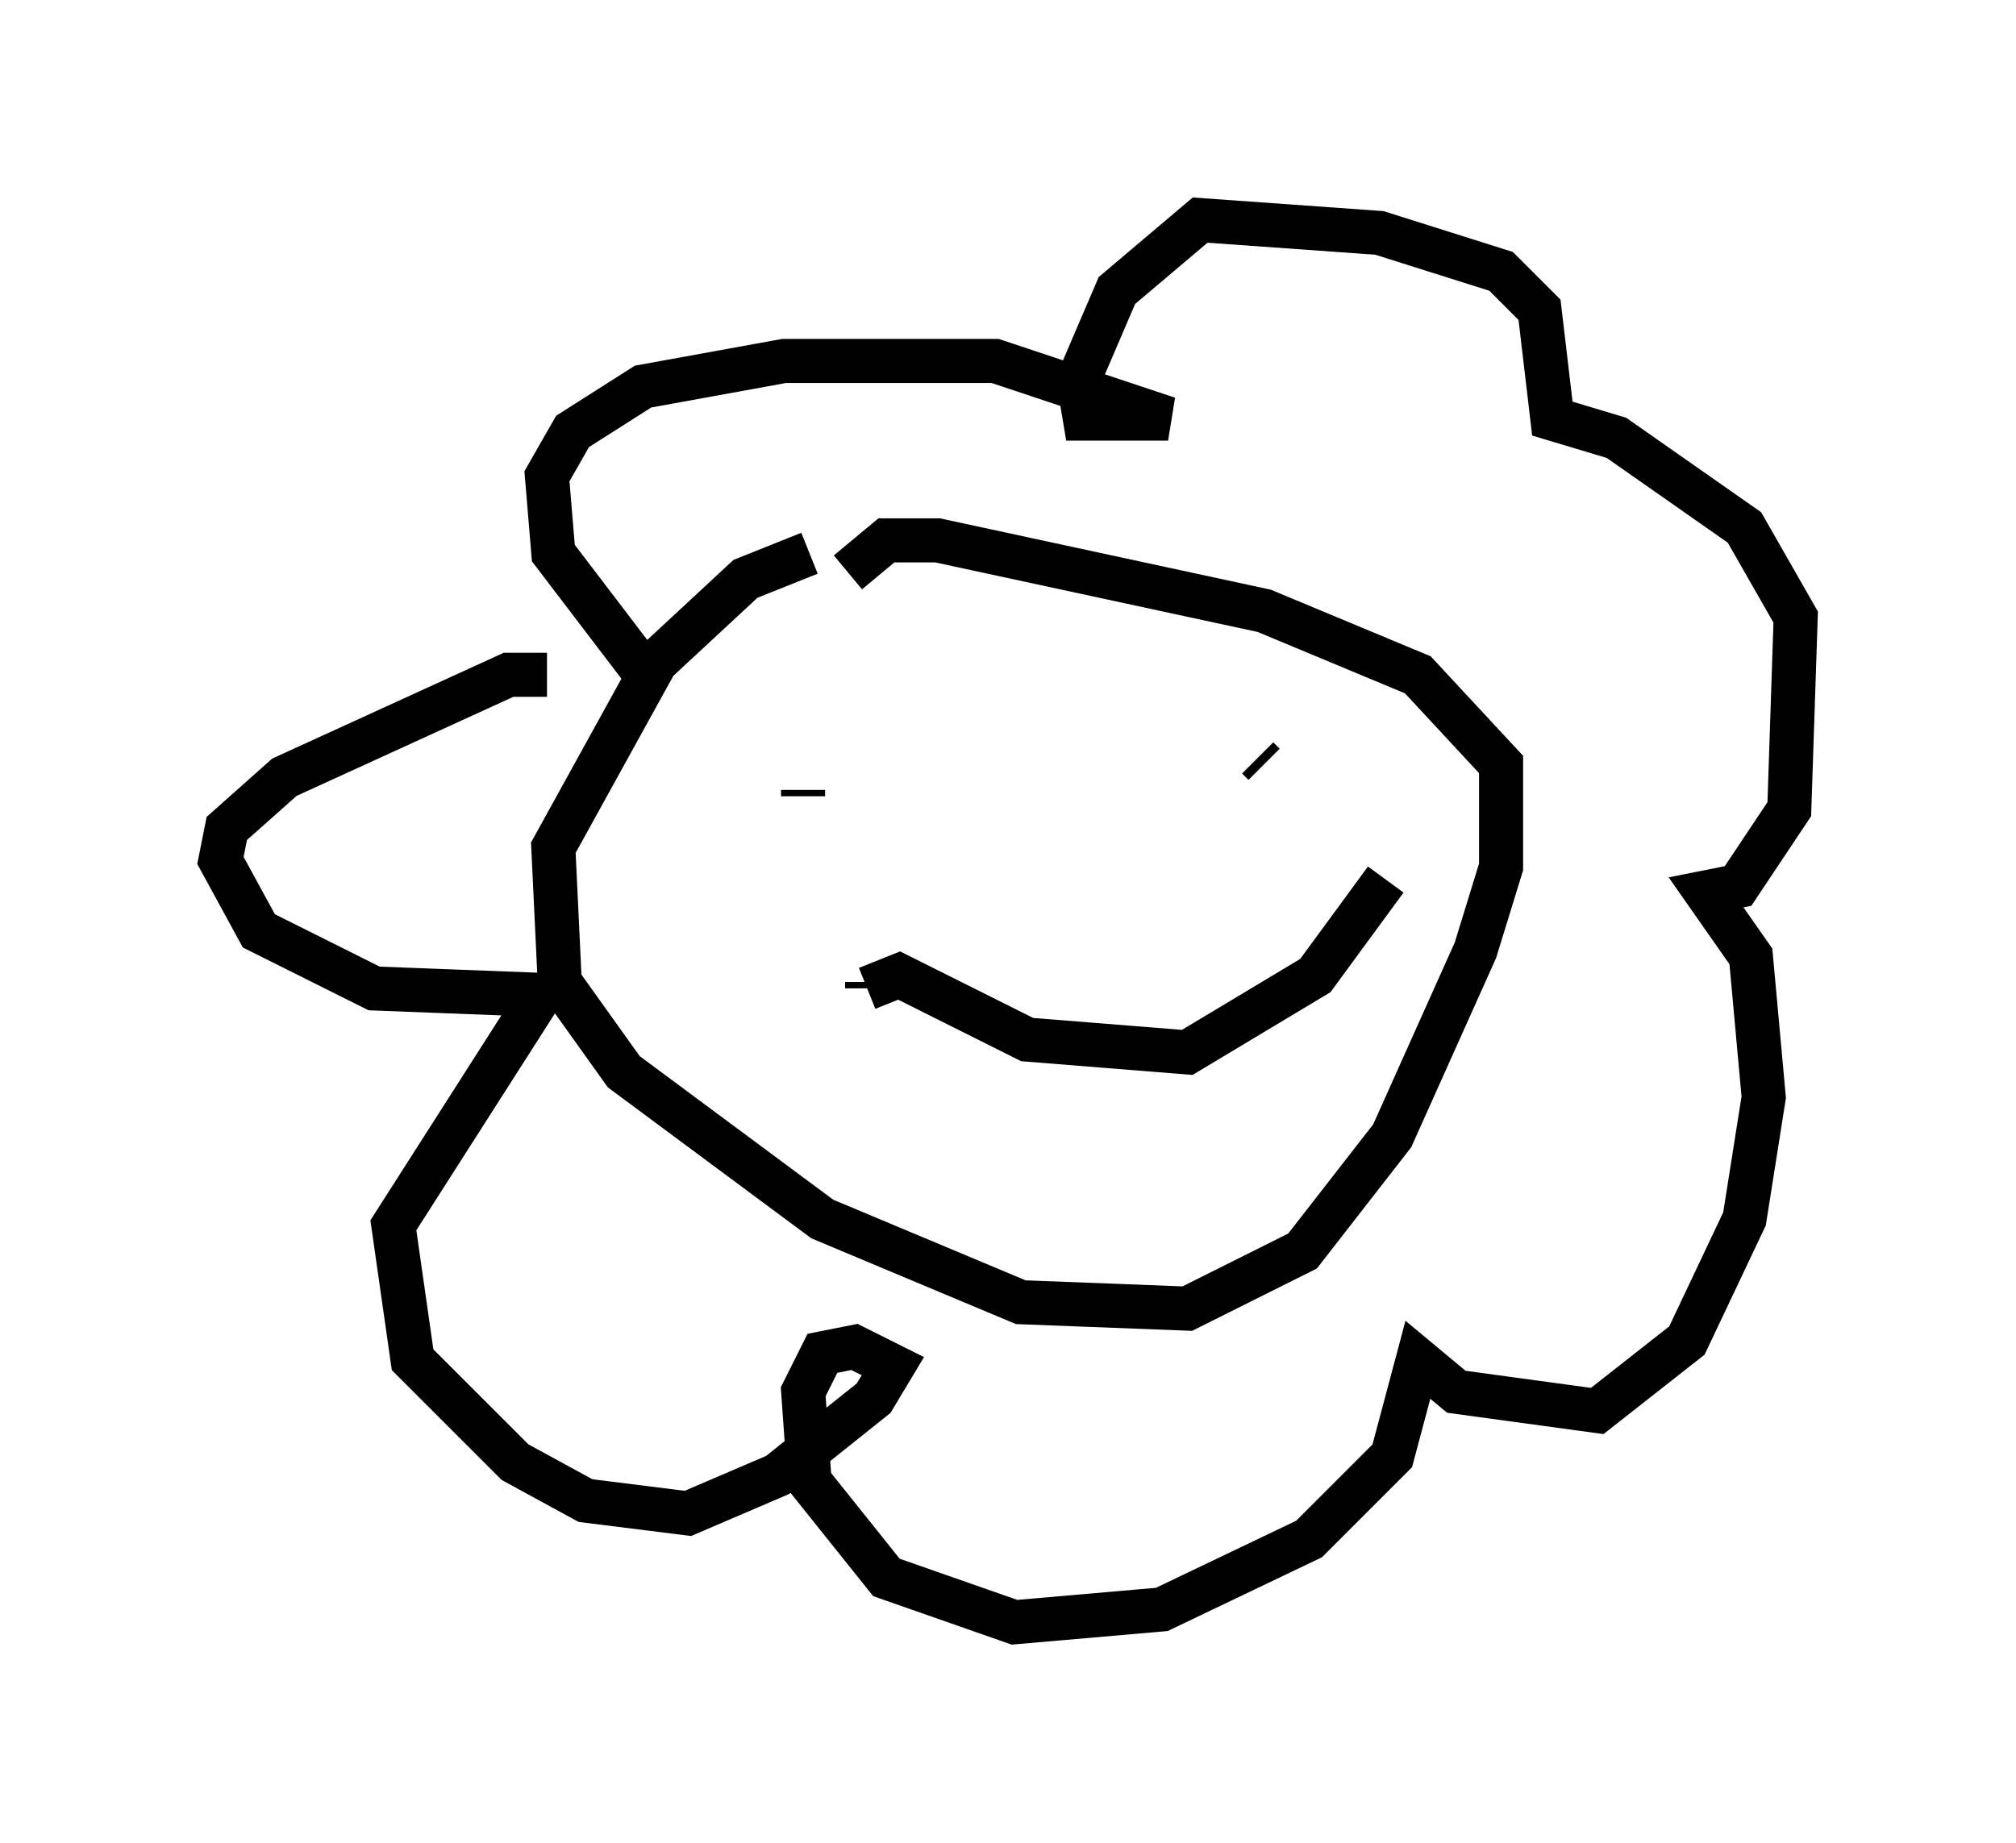 <?xml version="1.0" encoding="utf-8" ?>
<svg baseProfile="full" height="41.81" version="1.1" width="45.732" xmlns="http://www.w3.org/2000/svg" xmlns:ev="http://www.w3.org/2001/xml-events" xmlns:xlink="http://www.w3.org/1999/xlink"><defs /><rect fill="white" height="41.81" width="45.732" x="0" y="0" /><path d="M23.302, 14.006 m-4.939, -1.453 l-1.453, 0.581 -2.034, 1.888 l-2.324, 4.212 0.145, 3.05 l1.453, 2.034 4.503, 3.341 l4.503, 1.888 3.777, 0.145 l2.615, -1.307 2.034, -2.615 l1.888, -4.212 0.581, -1.888 l0.0, -2.324 -1.888, -2.034 l-3.486, -1.453 -7.408, -1.598 l-1.162, 0.0 -0.872, 0.726 m-6.827, 2.324 l-0.872, 0.0 -5.084, 2.324 l-1.307, 1.162 -0.145, 0.726 l0.872, 1.598 2.615, 1.307 l3.777, 0.145 -3.341, 5.229 l0.436, 3.05 2.324, 2.324 l1.598, 0.872 2.324, 0.291 l2.034, -0.872 2.179, -1.743 l0.436, -0.726 -0.872, -0.436 l-0.726, 0.145 -0.436, 0.872 l0.145, 2.034 1.743, 2.179 l2.905, 1.017 3.341, -0.291 l3.341, -1.598 1.888, -1.888 l0.581, -2.179 0.872, 0.726 l3.196, 0.436 2.034, -1.598 l1.307, -2.76 0.436, -2.76 l-0.291, -3.196 -1.017, -1.453 l0.726, -0.145 1.162, -1.743 l0.145, -4.358 -1.162, -2.034 l-2.905, -2.034 -1.453, -0.436 l-0.291, -2.469 -0.872, -0.872 l-2.76, -0.872 -4.067, -0.291 l-1.888, 1.598 -0.872, 2.034 l0.145, 0.872 1.888, 0.0 l-3.922, -1.307 -4.793, 0.0 l-3.196, 0.581 -1.598, 1.017 l-0.581, 1.017 0.145, 1.743 l2.324, 3.05 m3.341, 2.469 l0.0, -0.145 m10.458, -0.581 l-0.145, -0.145 m-8.86, 5.229 l0.0, -0.145 m0.0, 0.145 l0.726, -0.291 2.905, 1.453 l3.631, 0.291 2.905, -1.743 l1.598, -2.179 " fill="none" stroke="black" stroke-width="1" /></svg>